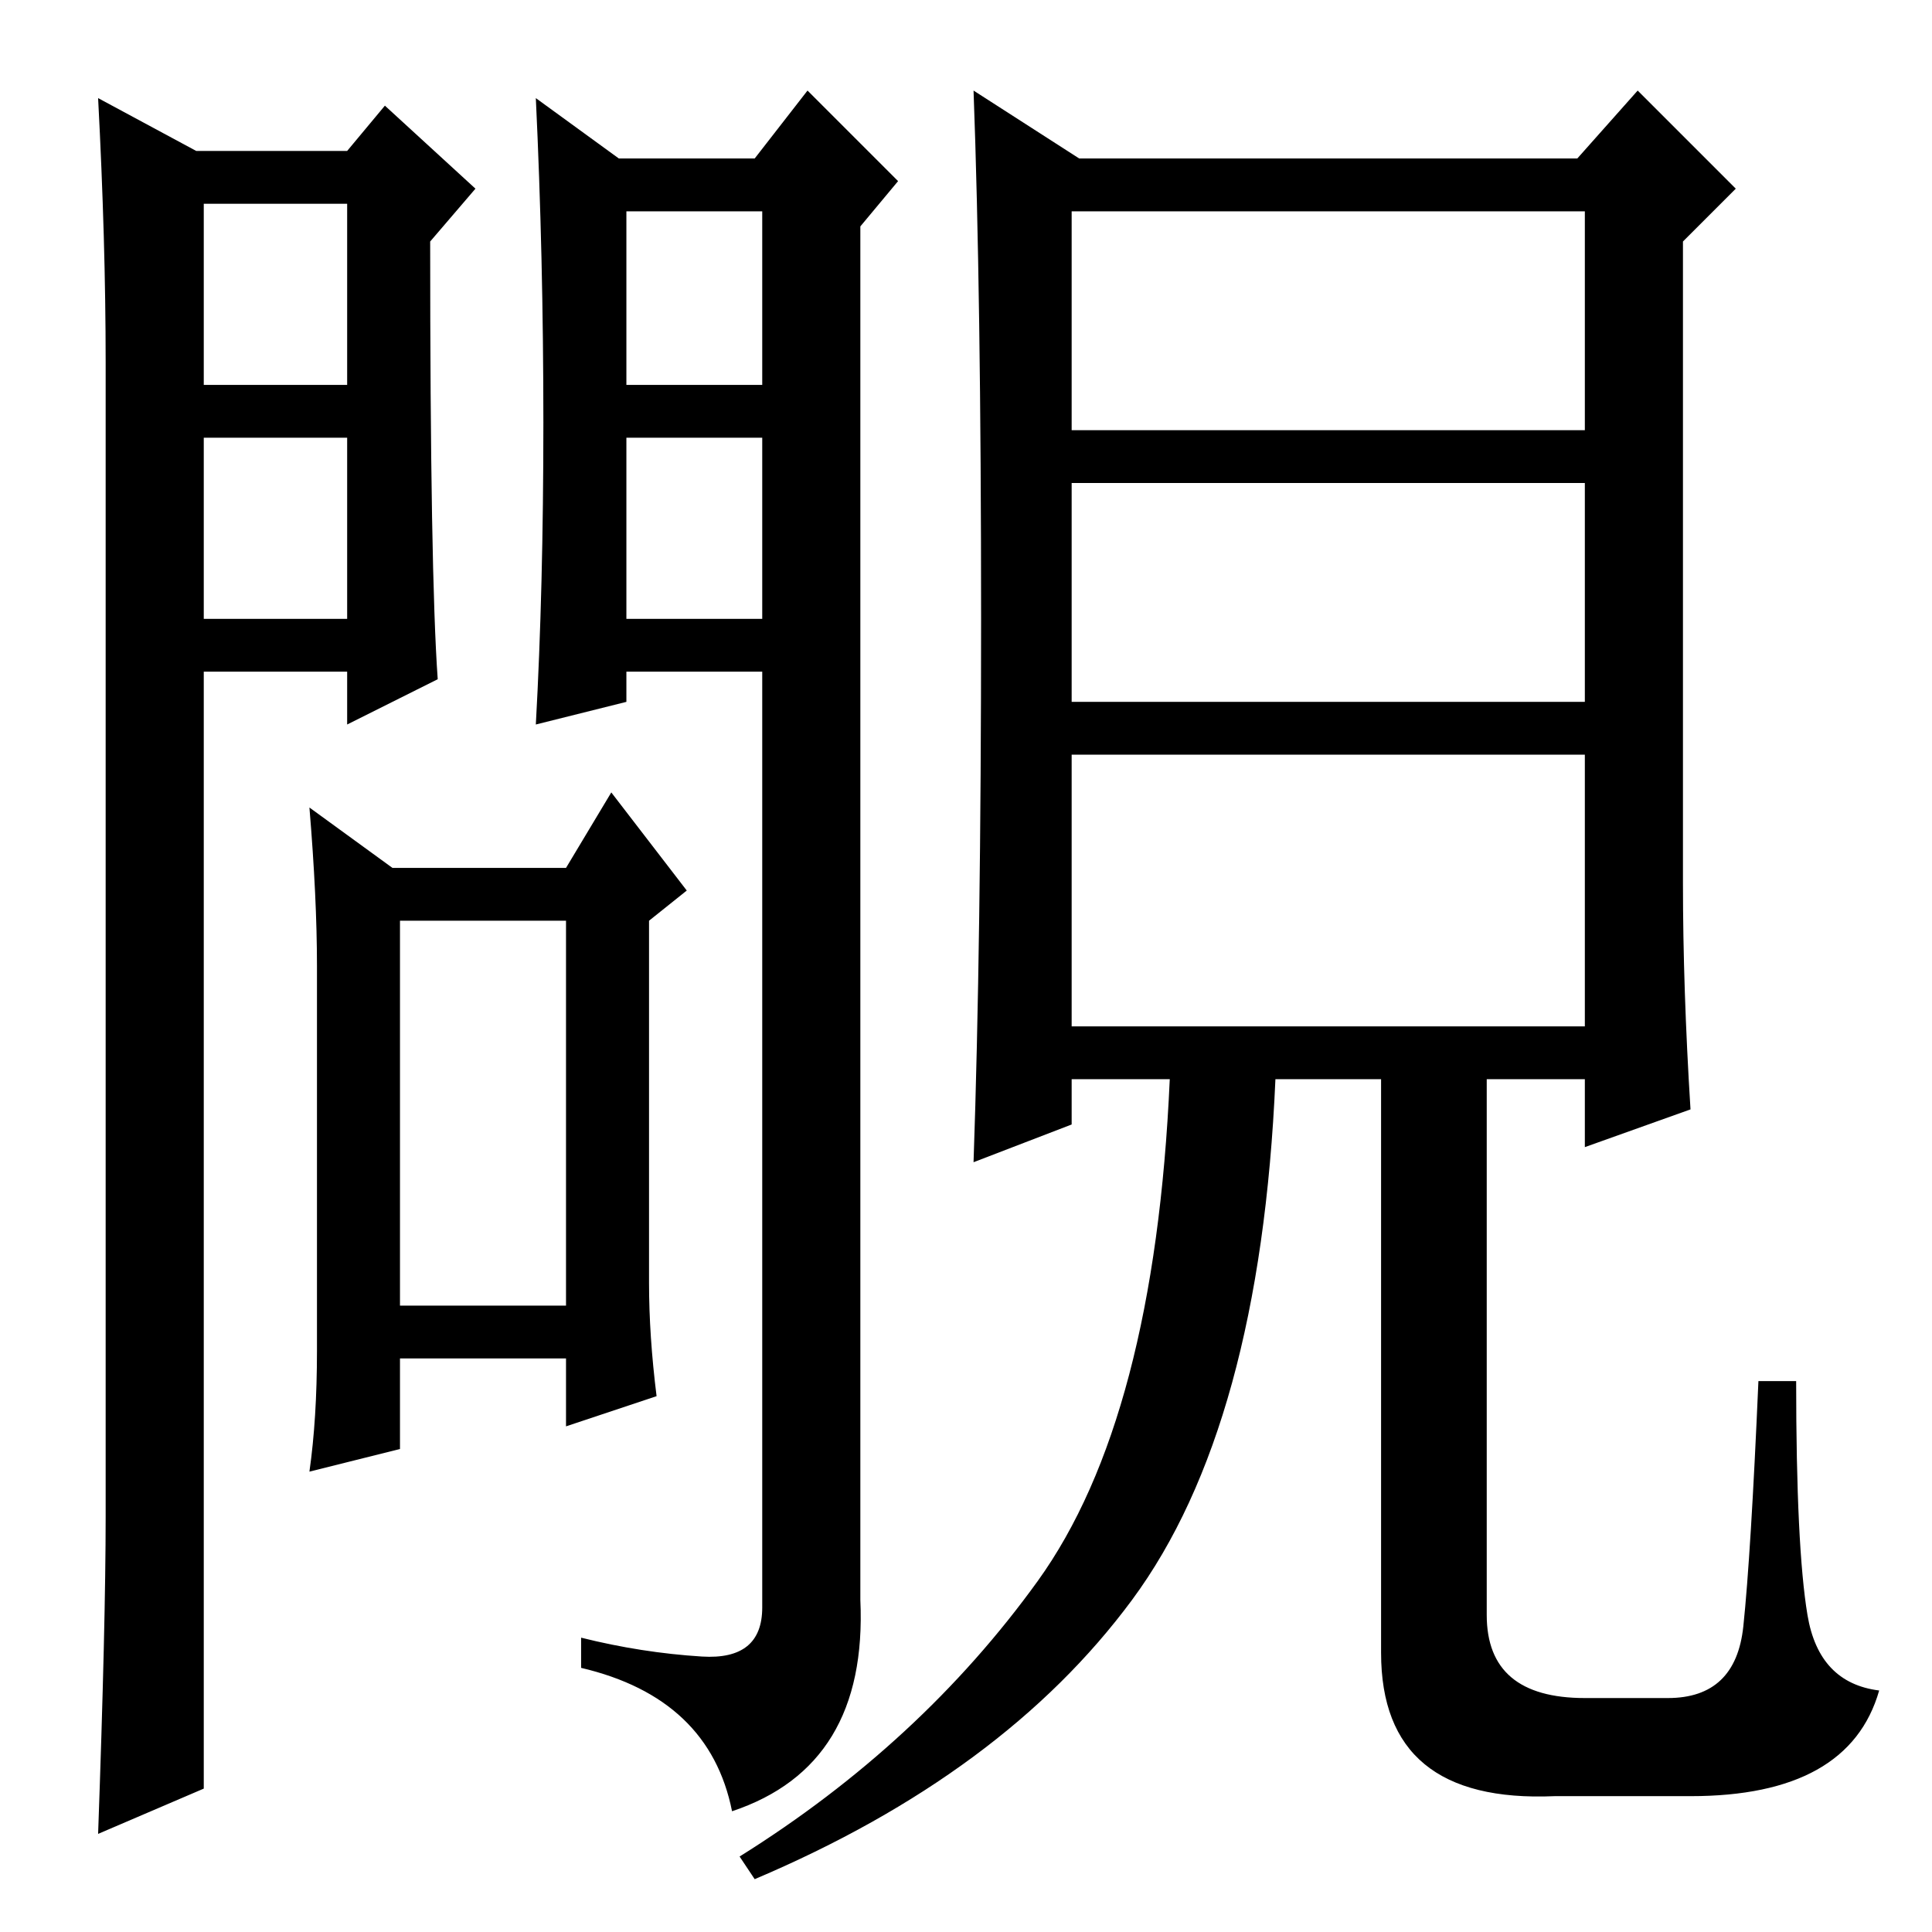 <?xml version="1.0" standalone="no"?>
<!DOCTYPE svg PUBLIC "-//W3C//DTD SVG 1.1//EN" "http://www.w3.org/Graphics/SVG/1.1/DTD/svg11.dtd" >
<svg xmlns="http://www.w3.org/2000/svg" xmlns:xlink="http://www.w3.org/1999/xlink" version="1.1" viewBox="0 -36 256 256">
  <g transform="matrix(1 0 0 -1 0 220)">
   <path fill="currentColor"
d="M142 120h68v36h-68v-36zM130 174q0 43 -1 70l14 -9h66l8 9l13 -13l-7 -7v-85q0 -14 1 -30l-14 -5v9h-13v-71q0 -11 13 -11h11q9 0 10 9.5t2 32.5h5q0 -22 1.5 -31t9.5 -10q-4 -14 -25 -14h-18q-23 -1 -23 19v76h-14q-2 -46 -19 -69t-50 -37l-2 3q24 15 39.5 36.5
t17.5 66.5h-13v-6l-13 -5q1 29 1 72zM142 199h68v29h-68v-29zM142 163h68v29h-68v-29zM27 174h19v24h-19v-24zM58 166l-12 -6v7h-19v-148l-14 -6q1 28 1 42v153q0 16 -1 35l13 -7h20l5 6l12 -11l-6 -7q0 -44 1 -58zM27 205h19v24h-19v-24zM83 174h18v24h-18v-24zM72 200
q0 22 -1 43l11 -8h18l7 9l12 -12l-5 -6v-182q1 -22 -17 -28q-3 15 -20 19v4q8 -2 16 -2.5t8 6.5v124h-18v-4l-12 -3q1 18 1 40zM83 205h18v23h-18v-23zM53 83h22v51h-22v-51zM86 134v-48q0 -7 1 -15l-12 -4v9h-22v-12l-12 -3q1 7 1 16v51q0 9 -1 21l11 -8h23l6 10l10 -13z
" />
  </g>

</svg>

